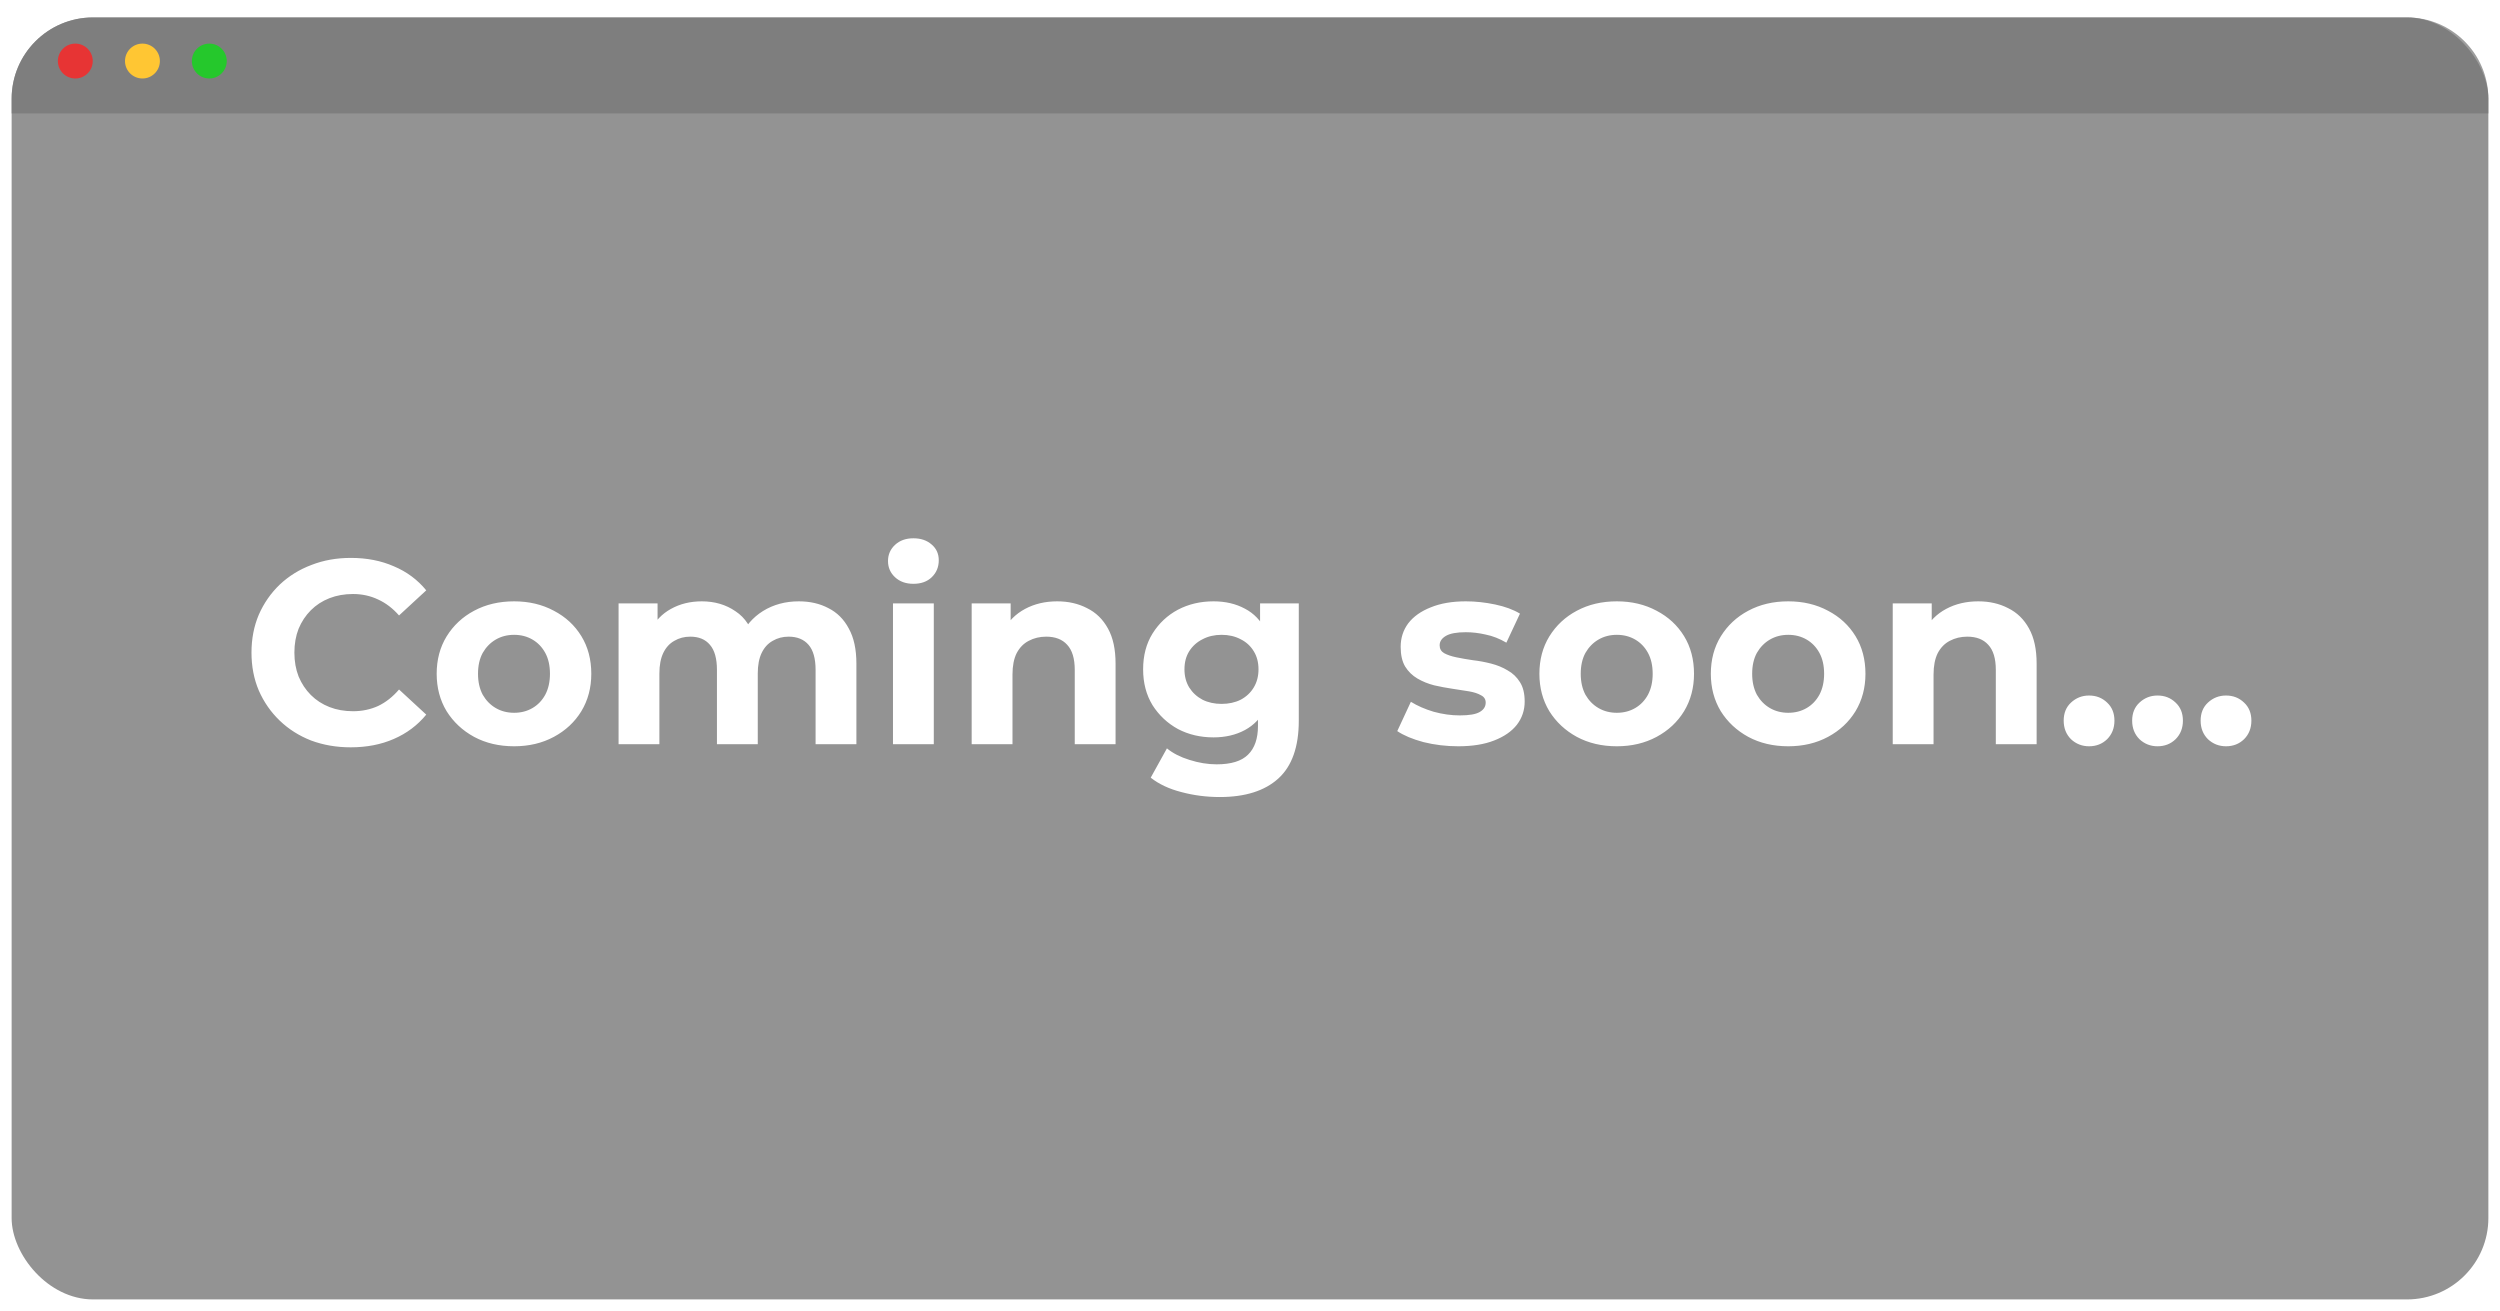<svg width="860" height="451" viewBox="0 0 860 451" fill="none"
  xmlns="http://www.w3.org/2000/svg">
  <g filter="url(#filter0_d_0_1)">
    <rect x="4" width="852" height="441" rx="28" fill="#939393"/>
    <g style="mix-blend-mode:darken">
      <path d="M4 28C4 12.536 16.536 0 32 0H828C843.464 0 856 12.536 856 28V33H4V28Z" fill="#767676" fill-opacity="0.7"/>
    </g>
    <circle cx="25.904" cy="15" r="6" fill="#E73434"/>
    <circle cx="49" cy="15" r="6" fill="#FFC633"/>
    <circle cx="72" cy="15" r="6" fill="#25C82C"/>
  </g>
  <path d="M120.62 257.08C115.76 257.08 111.23 256.3 107.03 254.74C102.89 253.12 99.29 250.84 96.23 247.9C93.17 244.96 90.77 241.51 89.03 237.55C87.35 233.59 86.51 229.24 86.51 224.5C86.51 219.76 87.35 215.41 89.03 211.45C90.77 207.49 93.17 204.04 96.23 201.1C99.35 198.16 102.98 195.91 107.12 194.35C111.26 192.73 115.79 191.92 120.71 191.92C126.17 191.92 131.09 192.88 135.47 194.8C139.91 196.66 143.63 199.42 146.63 203.08L137.27 211.72C135.11 209.26 132.71 207.43 130.07 206.23C127.43 204.97 124.55 204.34 121.43 204.34C118.49 204.34 115.79 204.82 113.33 205.78C110.87 206.74 108.74 208.12 106.94 209.92C105.14 211.72 103.73 213.85 102.71 216.31C101.75 218.77 101.27 221.5 101.27 224.5C101.27 227.5 101.75 230.23 102.71 232.69C103.73 235.15 105.14 237.28 106.94 239.08C108.74 240.88 110.87 242.26 113.33 243.22C115.79 244.18 118.49 244.66 121.43 244.66C124.55 244.66 127.43 244.06 130.07 242.86C132.71 241.6 135.11 239.71 137.27 237.19L146.63 245.83C143.63 249.49 139.91 252.28 135.47 254.2C131.09 256.12 126.14 257.08 120.62 257.08ZM176.856 256.72C171.696 256.72 167.106 255.64 163.086 253.48C159.126 251.32 155.976 248.38 153.636 244.66C151.356 240.88 150.216 236.59 150.216 231.79C150.216 226.93 151.356 222.64 153.636 218.92C155.976 215.14 159.126 212.2 163.086 210.1C167.106 207.94 171.696 206.86 176.856 206.86C181.956 206.86 186.516 207.94 190.536 210.1C194.556 212.2 197.706 215.11 199.986 218.83C202.266 222.55 203.406 226.87 203.406 231.79C203.406 236.59 202.266 240.88 199.986 244.66C197.706 248.38 194.556 251.32 190.536 253.48C186.516 255.64 181.956 256.72 176.856 256.72ZM176.856 245.2C179.196 245.2 181.296 244.66 183.156 243.58C185.016 242.5 186.486 240.97 187.566 238.99C188.646 236.95 189.186 234.55 189.186 231.79C189.186 228.97 188.646 226.57 187.566 224.59C186.486 222.61 185.016 221.08 183.156 220C181.296 218.92 179.196 218.38 176.856 218.38C174.516 218.38 172.416 218.92 170.556 220C168.696 221.08 167.196 222.61 166.056 224.59C164.976 226.57 164.436 228.97 164.436 231.79C164.436 234.55 164.976 236.95 166.056 238.99C167.196 240.97 168.696 242.5 170.556 243.58C172.416 244.66 174.516 245.2 176.856 245.2ZM274.801 206.86C278.641 206.86 282.031 207.64 284.971 209.2C287.971 210.7 290.311 213.04 291.991 216.22C293.731 219.34 294.601 223.36 294.601 228.28V256H280.561V230.44C280.561 226.54 279.751 223.66 278.131 221.8C276.511 219.94 274.231 219.01 271.291 219.01C269.251 219.01 267.421 219.49 265.801 220.45C264.181 221.35 262.921 222.73 262.021 224.59C261.121 226.45 260.671 228.82 260.671 231.7V256H246.631V230.44C246.631 226.54 245.821 223.66 244.201 221.8C242.641 219.94 240.391 219.01 237.451 219.01C235.411 219.01 233.581 219.49 231.961 220.45C230.341 221.35 229.081 222.73 228.181 224.59C227.281 226.45 226.831 228.82 226.831 231.7V256H212.791V207.58H226.201V220.81L223.681 216.94C225.361 213.64 227.731 211.15 230.791 209.47C233.911 207.73 237.451 206.86 241.411 206.86C245.851 206.86 249.721 208 253.021 210.28C256.381 212.5 258.601 215.92 259.681 220.54L254.731 219.19C256.351 215.41 258.931 212.41 262.471 210.19C266.071 207.97 270.181 206.86 274.801 206.86ZM307.185 256V207.58H321.225V256H307.185ZM314.205 200.83C311.625 200.83 309.525 200.08 307.905 198.58C306.285 197.08 305.475 195.22 305.475 193C305.475 190.78 306.285 188.92 307.905 187.42C309.525 185.92 311.625 185.17 314.205 185.17C316.785 185.17 318.885 185.89 320.505 187.33C322.125 188.71 322.935 190.51 322.935 192.73C322.935 195.07 322.125 197.02 320.505 198.58C318.945 200.08 316.845 200.83 314.205 200.83ZM363.685 206.86C367.525 206.86 370.945 207.64 373.945 209.2C377.005 210.7 379.405 213.04 381.145 216.22C382.885 219.34 383.755 223.36 383.755 228.28V256H369.715V230.44C369.715 226.54 368.845 223.66 367.105 221.8C365.425 219.94 363.025 219.01 359.905 219.01C357.685 219.01 355.675 219.49 353.875 220.45C352.135 221.35 350.755 222.76 349.735 224.68C348.775 226.6 348.295 229.06 348.295 232.06V256H334.255V207.58H347.665V220.99L345.145 216.94C346.885 213.7 349.375 211.21 352.615 209.47C355.855 207.73 359.545 206.86 363.685 206.86ZM419.604 274.18C415.044 274.18 410.634 273.61 406.374 272.47C402.174 271.39 398.664 269.74 395.844 267.52L401.424 257.44C403.464 259.12 406.044 260.44 409.164 261.4C412.344 262.42 415.464 262.93 418.524 262.93C423.504 262.93 427.104 261.82 429.324 259.6C431.604 257.38 432.744 254.08 432.744 249.7V242.41L433.644 230.26L433.464 218.02V207.58H446.784V247.9C446.784 256.9 444.444 263.53 439.764 267.79C435.084 272.05 428.364 274.18 419.604 274.18ZM417.444 253.66C412.944 253.66 408.864 252.7 405.204 250.78C401.604 248.8 398.694 246.07 396.474 242.59C394.314 239.05 393.234 234.94 393.234 230.26C393.234 225.52 394.314 221.41 396.474 217.93C398.694 214.39 401.604 211.66 405.204 209.74C408.864 207.82 412.944 206.86 417.444 206.86C421.524 206.86 425.124 207.7 428.244 209.38C431.364 211 433.794 213.55 435.534 217.03C437.274 220.45 438.144 224.86 438.144 230.26C438.144 235.6 437.274 240.01 435.534 243.49C433.794 246.91 431.364 249.46 428.244 251.14C425.124 252.82 421.524 253.66 417.444 253.66ZM420.234 242.14C422.694 242.14 424.884 241.66 426.804 240.7C428.724 239.68 430.224 238.27 431.304 236.47C432.384 234.67 432.924 232.6 432.924 230.26C432.924 227.86 432.384 225.79 431.304 224.05C430.224 222.25 428.724 220.87 426.804 219.91C424.884 218.89 422.694 218.38 420.234 218.38C417.774 218.38 415.584 218.89 413.664 219.91C411.744 220.87 410.214 222.25 409.074 224.05C407.994 225.79 407.454 227.86 407.454 230.26C407.454 232.6 407.994 234.67 409.074 236.47C410.214 238.27 411.744 239.68 413.664 240.7C415.584 241.66 417.774 242.14 420.234 242.14ZM501.629 256.72C497.489 256.72 493.499 256.24 489.659 255.28C485.879 254.26 482.879 253 480.659 251.5L485.339 241.42C487.559 242.8 490.169 243.94 493.169 244.84C496.229 245.68 499.229 246.1 502.169 246.1C505.409 246.1 507.689 245.71 509.009 244.93C510.389 244.15 511.079 243.07 511.079 241.69C511.079 240.55 510.539 239.71 509.459 239.17C508.439 238.57 507.059 238.12 505.319 237.82C503.579 237.52 501.659 237.22 499.559 236.92C497.519 236.62 495.449 236.23 493.349 235.75C491.249 235.21 489.329 234.43 487.589 233.41C485.849 232.39 484.439 231.01 483.359 229.27C482.339 227.53 481.829 225.28 481.829 222.52C481.829 219.46 482.699 216.76 484.439 214.42C486.239 212.08 488.819 210.25 492.179 208.93C495.539 207.55 499.559 206.86 504.239 206.86C507.539 206.86 510.899 207.22 514.319 207.94C517.739 208.66 520.589 209.71 522.869 211.09L518.189 221.08C515.849 219.7 513.479 218.77 511.079 218.29C508.739 217.75 506.459 217.48 504.239 217.48C501.119 217.48 498.839 217.9 497.399 218.74C495.959 219.58 495.239 220.66 495.239 221.98C495.239 223.18 495.749 224.08 496.769 224.68C497.849 225.28 499.259 225.76 500.999 226.12C502.739 226.48 504.629 226.81 506.669 227.11C508.769 227.35 510.869 227.74 512.969 228.28C515.069 228.82 516.959 229.6 518.639 230.62C520.379 231.58 521.789 232.93 522.869 234.67C523.949 236.35 524.489 238.57 524.489 241.33C524.489 244.33 523.589 247 521.789 249.34C519.989 251.62 517.379 253.42 513.959 254.74C510.599 256.06 506.489 256.72 501.629 256.72ZM556.192 256.72C551.032 256.72 546.442 255.64 542.422 253.48C538.462 251.32 535.312 248.38 532.972 244.66C530.692 240.88 529.552 236.59 529.552 231.79C529.552 226.93 530.692 222.64 532.972 218.92C535.312 215.14 538.462 212.2 542.422 210.1C546.442 207.94 551.032 206.86 556.192 206.86C561.292 206.86 565.852 207.94 569.872 210.1C573.892 212.2 577.042 215.11 579.322 218.83C581.602 222.55 582.742 226.87 582.742 231.79C582.742 236.59 581.602 240.88 579.322 244.66C577.042 248.38 573.892 251.32 569.872 253.48C565.852 255.64 561.292 256.72 556.192 256.72ZM556.192 245.2C558.532 245.2 560.632 244.66 562.492 243.58C564.352 242.5 565.822 240.97 566.902 238.99C567.982 236.95 568.522 234.55 568.522 231.79C568.522 228.97 567.982 226.57 566.902 224.59C565.822 222.61 564.352 221.08 562.492 220C560.632 218.92 558.532 218.38 556.192 218.38C553.852 218.38 551.752 218.92 549.892 220C548.032 221.08 546.532 222.61 545.392 224.59C544.312 226.57 543.772 228.97 543.772 231.79C543.772 234.55 544.312 236.95 545.392 238.99C546.532 240.97 548.032 242.5 549.892 243.58C551.752 244.66 553.852 245.2 556.192 245.2ZM615.166 256.72C610.006 256.72 605.416 255.64 601.396 253.48C597.436 251.32 594.286 248.38 591.946 244.66C589.666 240.88 588.526 236.59 588.526 231.79C588.526 226.93 589.666 222.64 591.946 218.92C594.286 215.14 597.436 212.2 601.396 210.1C605.416 207.94 610.006 206.86 615.166 206.86C620.266 206.86 624.826 207.94 628.846 210.1C632.866 212.2 636.016 215.11 638.296 218.83C640.576 222.55 641.716 226.87 641.716 231.79C641.716 236.59 640.576 240.88 638.296 244.66C636.016 248.38 632.866 251.32 628.846 253.48C624.826 255.64 620.266 256.72 615.166 256.72ZM615.166 245.2C617.506 245.2 619.606 244.66 621.466 243.58C623.326 242.5 624.796 240.97 625.876 238.99C626.956 236.95 627.496 234.55 627.496 231.79C627.496 228.97 626.956 226.57 625.876 224.59C624.796 222.61 623.326 221.08 621.466 220C619.606 218.92 617.506 218.38 615.166 218.38C612.826 218.38 610.726 218.92 608.866 220C607.006 221.08 605.506 222.61 604.366 224.59C603.286 226.57 602.746 228.97 602.746 231.79C602.746 234.55 603.286 236.95 604.366 238.99C605.506 240.97 607.006 242.5 608.866 243.58C610.726 244.66 612.826 245.2 615.166 245.2ZM680.531 206.86C684.371 206.86 687.791 207.64 690.791 209.2C693.851 210.7 696.251 213.04 697.991 216.22C699.731 219.34 700.601 223.36 700.601 228.28V256H686.561V230.44C686.561 226.54 685.691 223.66 683.951 221.8C682.271 219.94 679.871 219.01 676.751 219.01C674.531 219.01 672.521 219.49 670.721 220.45C668.981 221.35 667.601 222.76 666.581 224.68C665.621 226.6 665.141 229.06 665.141 232.06V256H651.101V207.58H664.511V220.99L661.991 216.94C663.731 213.7 666.221 211.21 669.461 209.47C672.701 207.73 676.391 206.86 680.531 206.86ZM718.638 256.72C716.238 256.72 714.168 255.91 712.428 254.29C710.748 252.61 709.908 250.48 709.908 247.9C709.908 245.32 710.748 243.25 712.428 241.69C714.168 240.07 716.238 239.26 718.638 239.26C721.098 239.26 723.168 240.07 724.848 241.69C726.528 243.25 727.368 245.32 727.368 247.9C727.368 250.48 726.528 252.61 724.848 254.29C723.168 255.91 721.098 256.72 718.638 256.72ZM742.192 256.72C739.792 256.72 737.722 255.91 735.982 254.29C734.302 252.61 733.462 250.48 733.462 247.9C733.462 245.32 734.302 243.25 735.982 241.69C737.722 240.07 739.792 239.26 742.192 239.26C744.652 239.26 746.722 240.07 748.402 241.69C750.082 243.25 750.922 245.32 750.922 247.9C750.922 250.48 750.082 252.61 748.402 254.29C746.722 255.91 744.652 256.72 742.192 256.72ZM765.747 256.72C763.347 256.72 761.277 255.91 759.537 254.29C757.857 252.61 757.017 250.48 757.017 247.9C757.017 245.32 757.857 243.25 759.537 241.69C761.277 240.07 763.347 239.26 765.747 239.26C768.207 239.26 770.277 240.07 771.957 241.69C773.637 243.25 774.477 245.32 774.477 247.9C774.477 250.48 773.637 252.61 771.957 254.29C770.277 255.91 768.207 256.72 765.747 256.72Z" fill="white"/>
  <defs>
    <filter id="filter0_d_0_1" x="0" y="0" width="860" height="451" filterUnits="userSpaceOnUse" color-interpolation-filters="sRGB">
      <feFlood flood-opacity="0" result="BackgroundImageFix"/>
      <feColorMatrix in="SourceAlpha" type="matrix" values="0 0 0 0 0 0 0 0 0 0 0 0 0 0 0 0 0 0 127 0" result="hardAlpha"/>
      <feOffset dy="6"/>
      <feGaussianBlur stdDeviation="2"/>
      <feComposite in2="hardAlpha" operator="out"/>
      <feColorMatrix type="matrix" values="0 0 0 0 0 0 0 0 0 0 0 0 0 0 0 0 0 0 0.25 0"/>
      <feBlend mode="normal" in2="BackgroundImageFix" result="effect1_dropShadow_0_1"/>
      <feBlend mode="normal" in="SourceGraphic" in2="effect1_dropShadow_0_1" result="shape"/>
    </filter>
  </defs>
</svg>
